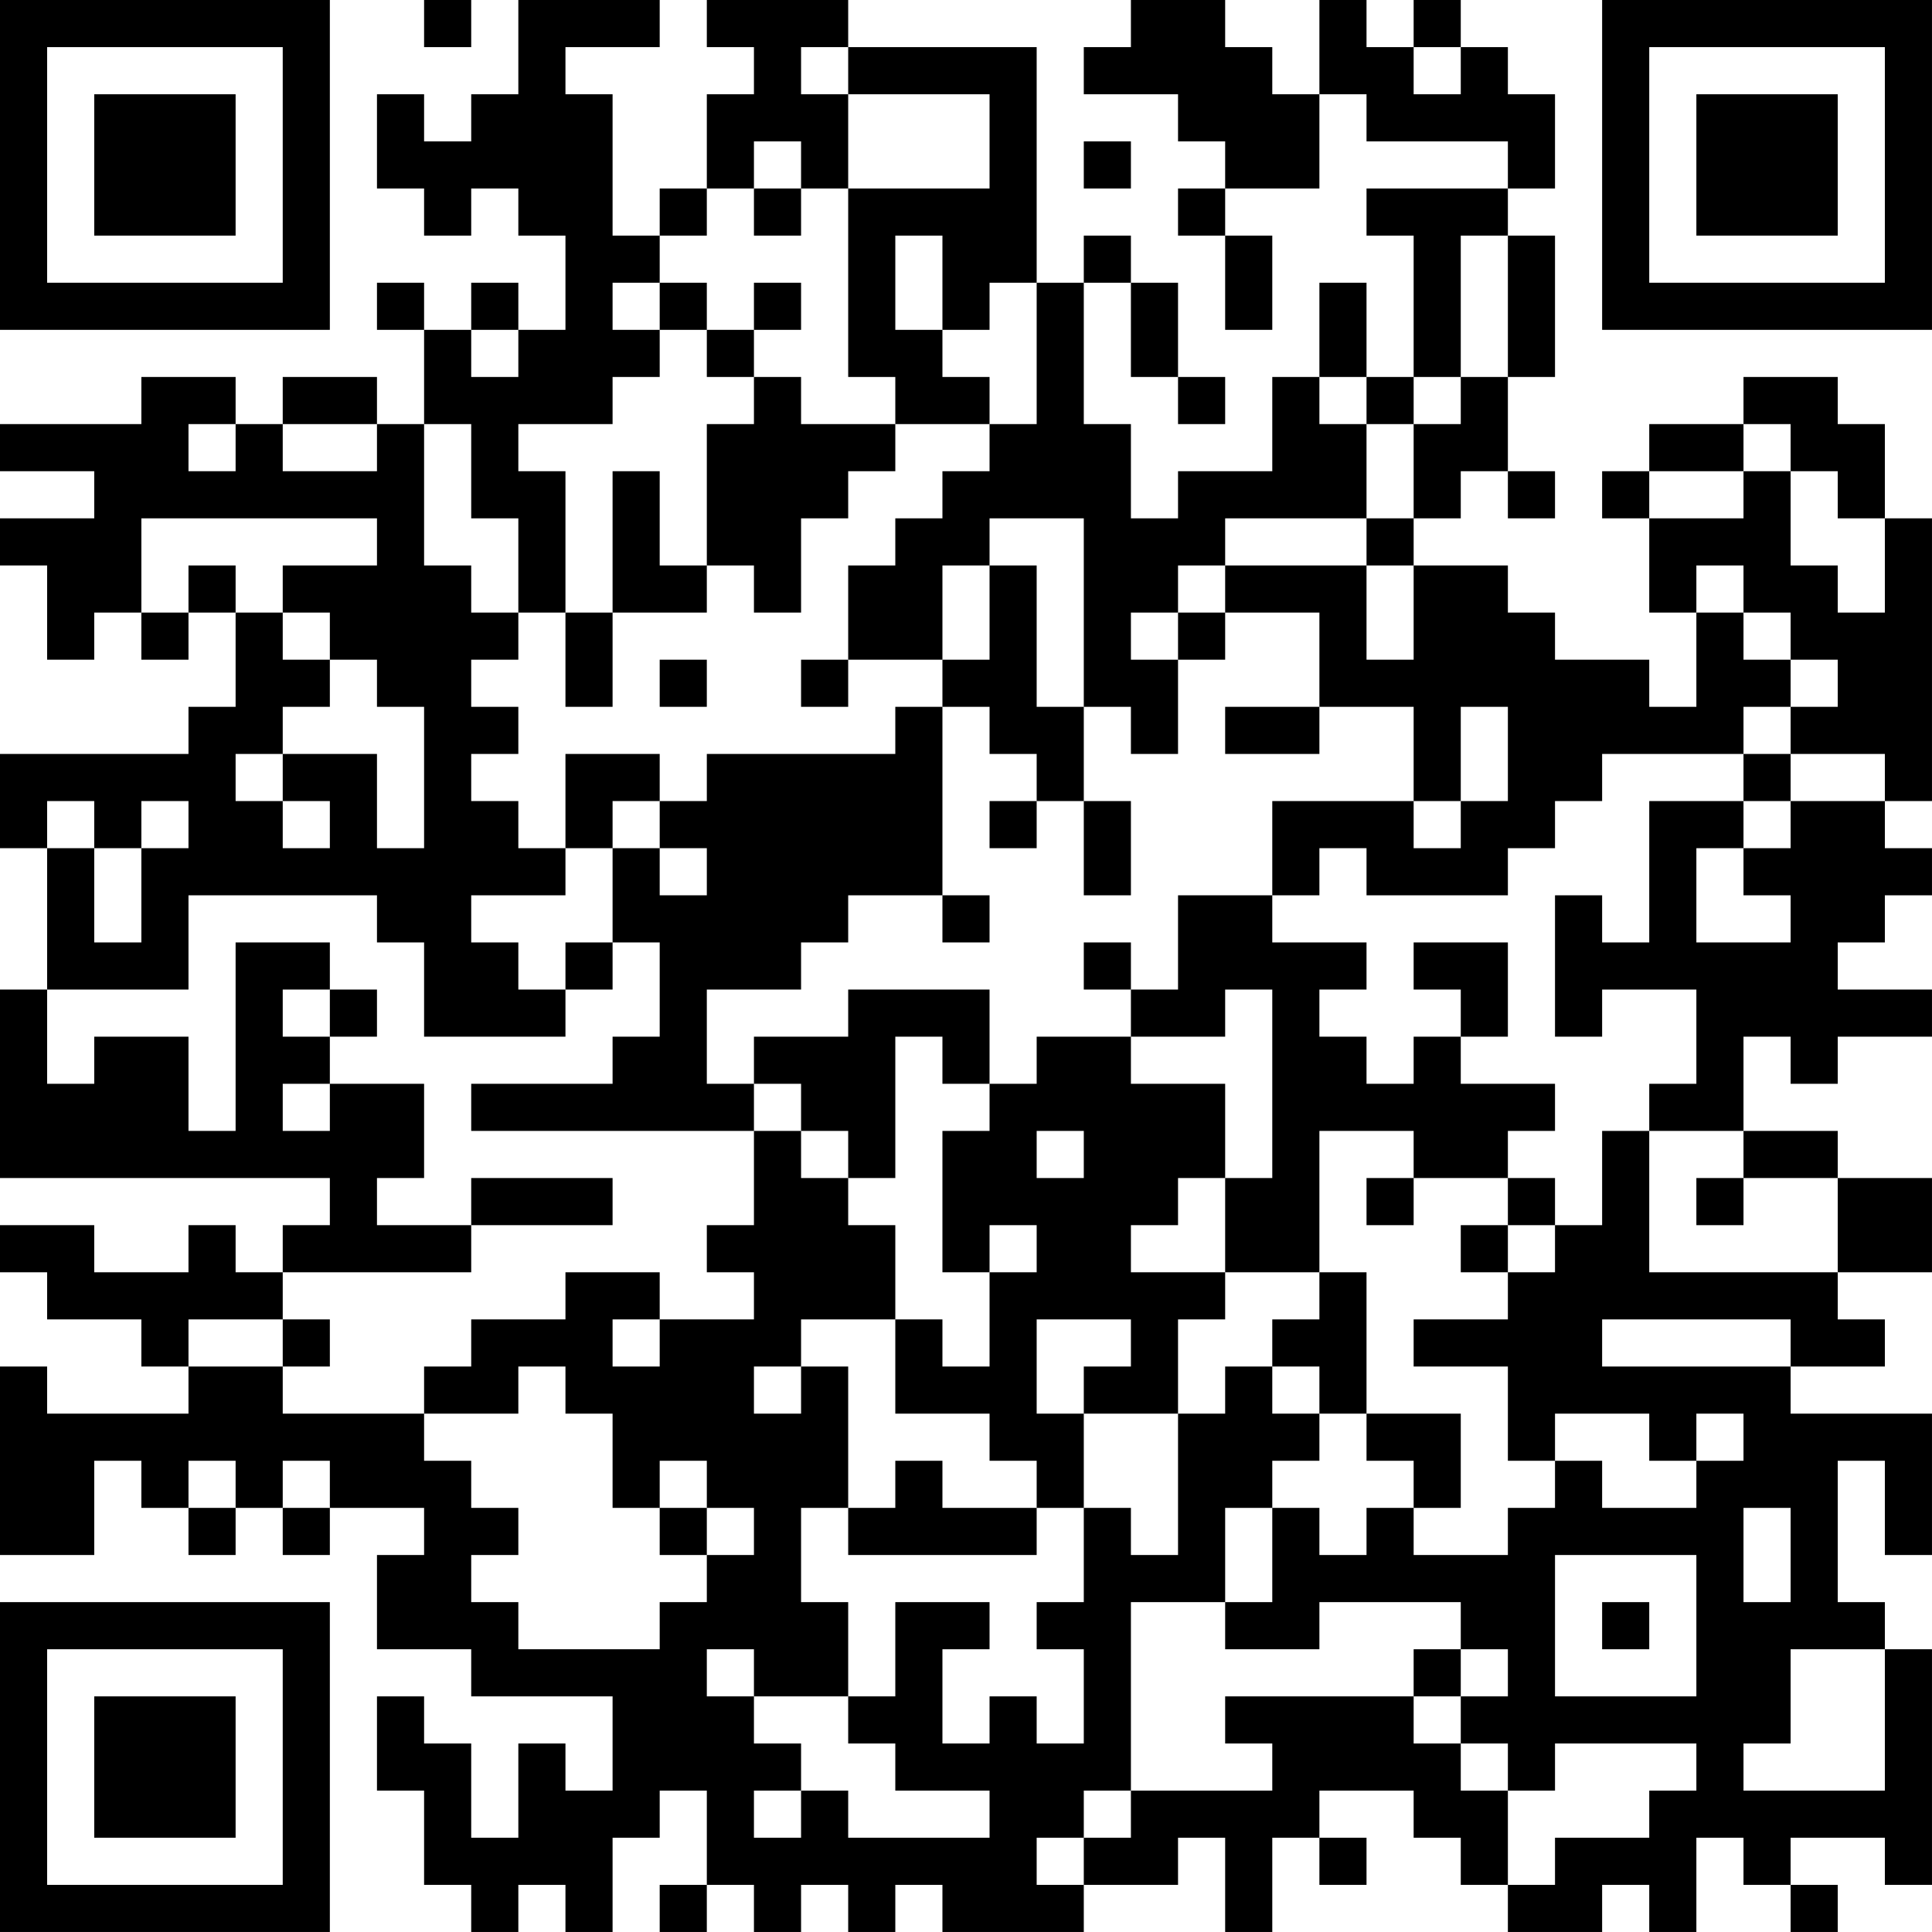 <?xml version="1.0" encoding="UTF-8"?>
<svg xmlns="http://www.w3.org/2000/svg" version="1.1" width="200" height="200" viewBox="0 0 200 200"><rect x="0" y="0" width="200" height="200" fill="#ffffff"/><g transform="scale(4.878)"><g transform="translate(0,0)"><path fill-rule="evenodd" d="M9 0L9 1L10 1L10 0ZM11 0L11 2L10 2L10 3L9 3L9 2L8 2L8 4L9 4L9 5L10 5L10 4L11 4L11 5L12 5L12 7L11 7L11 6L10 6L10 7L9 7L9 6L8 6L8 7L9 7L9 9L8 9L8 8L6 8L6 9L5 9L5 8L3 8L3 9L0 9L0 10L2 10L2 11L0 11L0 12L1 12L1 14L2 14L2 13L3 13L3 14L4 14L4 13L5 13L5 15L4 15L4 16L0 16L0 18L1 18L1 21L0 21L0 25L7 25L7 26L6 26L6 27L5 27L5 26L4 26L4 27L2 27L2 26L0 26L0 27L1 27L1 28L3 28L3 29L4 29L4 30L1 30L1 29L0 29L0 33L2 33L2 31L3 31L3 32L4 32L4 33L5 33L5 32L6 32L6 33L7 33L7 32L9 32L9 33L8 33L8 35L10 35L10 36L13 36L13 38L12 38L12 37L11 37L11 39L10 39L10 37L9 37L9 36L8 36L8 38L9 38L9 40L10 40L10 41L11 41L11 40L12 40L12 41L13 41L13 39L14 39L14 38L15 38L15 40L14 40L14 41L15 41L15 40L16 40L16 41L17 41L17 40L18 40L18 41L19 41L19 40L20 40L20 41L23 41L23 40L25 40L25 39L26 39L26 41L27 41L27 39L28 39L28 40L29 40L29 39L28 39L28 38L30 38L30 39L31 39L31 40L32 40L32 41L34 41L34 40L35 40L35 41L36 41L36 39L37 39L37 40L38 40L38 41L39 41L39 40L38 40L38 39L40 39L40 40L41 40L41 35L40 35L40 34L39 34L39 31L40 31L40 33L41 33L41 30L38 30L38 29L40 29L40 28L39 28L39 27L41 27L41 25L39 25L39 24L37 24L37 22L38 22L38 23L39 23L39 22L41 22L41 21L39 21L39 20L40 20L40 19L41 19L41 18L40 18L40 17L41 17L41 11L40 11L40 9L39 9L39 8L37 8L37 9L35 9L35 10L34 10L34 11L35 11L35 13L36 13L36 15L35 15L35 14L33 14L33 13L32 13L32 12L30 12L30 11L31 11L31 10L32 10L32 11L33 11L33 10L32 10L32 8L33 8L33 5L32 5L32 4L33 4L33 2L32 2L32 1L31 1L31 0L30 0L30 1L29 1L29 0L28 0L28 2L27 2L27 1L26 1L26 0L24 0L24 1L23 1L23 2L25 2L25 3L26 3L26 4L25 4L25 5L26 5L26 7L27 7L27 5L26 5L26 4L28 4L28 2L29 2L29 3L32 3L32 4L29 4L29 5L30 5L30 8L29 8L29 6L28 6L28 8L27 8L27 10L25 10L25 11L24 11L24 9L23 9L23 6L24 6L24 8L25 8L25 9L26 9L26 8L25 8L25 6L24 6L24 5L23 5L23 6L22 6L22 1L18 1L18 0L15 0L15 1L16 1L16 2L15 2L15 4L14 4L14 5L13 5L13 2L12 2L12 1L14 1L14 0ZM17 1L17 2L18 2L18 4L17 4L17 3L16 3L16 4L15 4L15 5L14 5L14 6L13 6L13 7L14 7L14 8L13 8L13 9L11 9L11 10L12 10L12 13L11 13L11 11L10 11L10 9L9 9L9 12L10 12L10 13L11 13L11 14L10 14L10 15L11 15L11 16L10 16L10 17L11 17L11 18L12 18L12 19L10 19L10 20L11 20L11 21L12 21L12 22L9 22L9 20L8 20L8 19L4 19L4 21L1 21L1 23L2 23L2 22L4 22L4 24L5 24L5 20L7 20L7 21L6 21L6 22L7 22L7 23L6 23L6 24L7 24L7 23L9 23L9 25L8 25L8 26L10 26L10 27L6 27L6 28L4 28L4 29L6 29L6 30L9 30L9 31L10 31L10 32L11 32L11 33L10 33L10 34L11 34L11 35L14 35L14 34L15 34L15 33L16 33L16 32L15 32L15 31L14 31L14 32L13 32L13 30L12 30L12 29L11 29L11 30L9 30L9 29L10 29L10 28L12 28L12 27L14 27L14 28L13 28L13 29L14 29L14 28L16 28L16 27L15 27L15 26L16 26L16 24L17 24L17 25L18 25L18 26L19 26L19 28L17 28L17 29L16 29L16 30L17 30L17 29L18 29L18 32L17 32L17 34L18 34L18 36L16 36L16 35L15 35L15 36L16 36L16 37L17 37L17 38L16 38L16 39L17 39L17 38L18 38L18 39L21 39L21 38L19 38L19 37L18 37L18 36L19 36L19 34L21 34L21 35L20 35L20 37L21 37L21 36L22 36L22 37L23 37L23 35L22 35L22 34L23 34L23 32L24 32L24 33L25 33L25 30L26 30L26 29L27 29L27 30L28 30L28 31L27 31L27 32L26 32L26 34L24 34L24 38L23 38L23 39L22 39L22 40L23 40L23 39L24 39L24 38L27 38L27 37L26 37L26 36L30 36L30 37L31 37L31 38L32 38L32 40L33 40L33 39L35 39L35 38L36 38L36 37L33 37L33 38L32 38L32 37L31 37L31 36L32 36L32 35L31 35L31 34L28 34L28 35L26 35L26 34L27 34L27 32L28 32L28 33L29 33L29 32L30 32L30 33L32 33L32 32L33 32L33 31L34 31L34 32L36 32L36 31L37 31L37 30L36 30L36 31L35 31L35 30L33 30L33 31L32 31L32 29L30 29L30 28L32 28L32 27L33 27L33 26L34 26L34 24L35 24L35 27L39 27L39 25L37 25L37 24L35 24L35 23L36 23L36 21L34 21L34 22L33 22L33 19L34 19L34 20L35 20L35 17L37 17L37 18L36 18L36 20L38 20L38 19L37 19L37 18L38 18L38 17L40 17L40 16L38 16L38 15L39 15L39 14L38 14L38 13L37 13L37 12L36 12L36 13L37 13L37 14L38 14L38 15L37 15L37 16L34 16L34 17L33 17L33 18L32 18L32 19L29 19L29 18L28 18L28 19L27 19L27 17L30 17L30 18L31 18L31 17L32 17L32 15L31 15L31 17L30 17L30 15L28 15L28 13L26 13L26 12L29 12L29 14L30 14L30 12L29 12L29 11L30 11L30 9L31 9L31 8L32 8L32 5L31 5L31 8L30 8L30 9L29 9L29 8L28 8L28 9L29 9L29 11L26 11L26 12L25 12L25 13L24 13L24 14L25 14L25 16L24 16L24 15L23 15L23 11L21 11L21 12L20 12L20 14L18 14L18 12L19 12L19 11L20 11L20 10L21 10L21 9L22 9L22 6L21 6L21 7L20 7L20 5L19 5L19 7L20 7L20 8L21 8L21 9L19 9L19 8L18 8L18 4L21 4L21 2L18 2L18 1ZM30 1L30 2L31 2L31 1ZM23 3L23 4L24 4L24 3ZM16 4L16 5L17 5L17 4ZM14 6L14 7L15 7L15 8L16 8L16 9L15 9L15 12L14 12L14 10L13 10L13 13L12 13L12 15L13 15L13 13L15 13L15 12L16 12L16 13L17 13L17 11L18 11L18 10L19 10L19 9L17 9L17 8L16 8L16 7L17 7L17 6L16 6L16 7L15 7L15 6ZM10 7L10 8L11 8L11 7ZM4 9L4 10L5 10L5 9ZM6 9L6 10L8 10L8 9ZM37 9L37 10L35 10L35 11L37 11L37 10L38 10L38 12L39 12L39 13L40 13L40 11L39 11L39 10L38 10L38 9ZM3 11L3 13L4 13L4 12L5 12L5 13L6 13L6 14L7 14L7 15L6 15L6 16L5 16L5 17L6 17L6 18L7 18L7 17L6 17L6 16L8 16L8 18L9 18L9 15L8 15L8 14L7 14L7 13L6 13L6 12L8 12L8 11ZM21 12L21 14L20 14L20 15L19 15L19 16L15 16L15 17L14 17L14 16L12 16L12 18L13 18L13 20L12 20L12 21L13 21L13 20L14 20L14 22L13 22L13 23L10 23L10 24L16 24L16 23L17 23L17 24L18 24L18 25L19 25L19 22L20 22L20 23L21 23L21 24L20 24L20 27L21 27L21 29L20 29L20 28L19 28L19 30L21 30L21 31L22 31L22 32L20 32L20 31L19 31L19 32L18 32L18 33L22 33L22 32L23 32L23 30L25 30L25 28L26 28L26 27L28 27L28 28L27 28L27 29L28 29L28 30L29 30L29 31L30 31L30 32L31 32L31 30L29 30L29 27L28 27L28 24L30 24L30 25L29 25L29 26L30 26L30 25L32 25L32 26L31 26L31 27L32 27L32 26L33 26L33 25L32 25L32 24L33 24L33 23L31 23L31 22L32 22L32 20L30 20L30 21L31 21L31 22L30 22L30 23L29 23L29 22L28 22L28 21L29 21L29 20L27 20L27 19L25 19L25 21L24 21L24 20L23 20L23 21L24 21L24 22L22 22L22 23L21 23L21 21L18 21L18 22L16 22L16 23L15 23L15 21L17 21L17 20L18 20L18 19L20 19L20 20L21 20L21 19L20 19L20 15L21 15L21 16L22 16L22 17L21 17L21 18L22 18L22 17L23 17L23 19L24 19L24 17L23 17L23 15L22 15L22 12ZM25 13L25 14L26 14L26 13ZM14 14L14 15L15 15L15 14ZM17 14L17 15L18 15L18 14ZM26 15L26 16L28 16L28 15ZM37 16L37 17L38 17L38 16ZM1 17L1 18L2 18L2 20L3 20L3 18L4 18L4 17L3 17L3 18L2 18L2 17ZM13 17L13 18L14 18L14 19L15 19L15 18L14 18L14 17ZM7 21L7 22L8 22L8 21ZM26 21L26 22L24 22L24 23L26 23L26 25L25 25L25 26L24 26L24 27L26 27L26 25L27 25L27 21ZM22 24L22 25L23 25L23 24ZM10 25L10 26L13 26L13 25ZM36 25L36 26L37 26L37 25ZM21 26L21 27L22 27L22 26ZM6 28L6 29L7 29L7 28ZM22 28L22 30L23 30L23 29L24 29L24 28ZM34 28L34 29L38 29L38 28ZM4 31L4 32L5 32L5 31ZM6 31L6 32L7 32L7 31ZM14 32L14 33L15 33L15 32ZM37 32L37 34L38 34L38 32ZM33 33L33 36L36 36L36 33ZM34 34L34 35L35 35L35 34ZM30 35L30 36L31 36L31 35ZM38 35L38 37L37 37L37 38L40 38L40 35ZM0 0L0 7L7 7L7 0ZM1 1L1 6L6 6L6 1ZM2 2L2 5L5 5L5 2ZM34 0L34 7L41 7L41 0ZM35 1L35 6L40 6L40 1ZM36 2L36 5L39 5L39 2ZM0 34L0 41L7 41L7 34ZM1 35L1 40L6 40L6 35ZM2 36L2 39L5 39L5 36Z" fill="#000000"/></g></g></svg>
